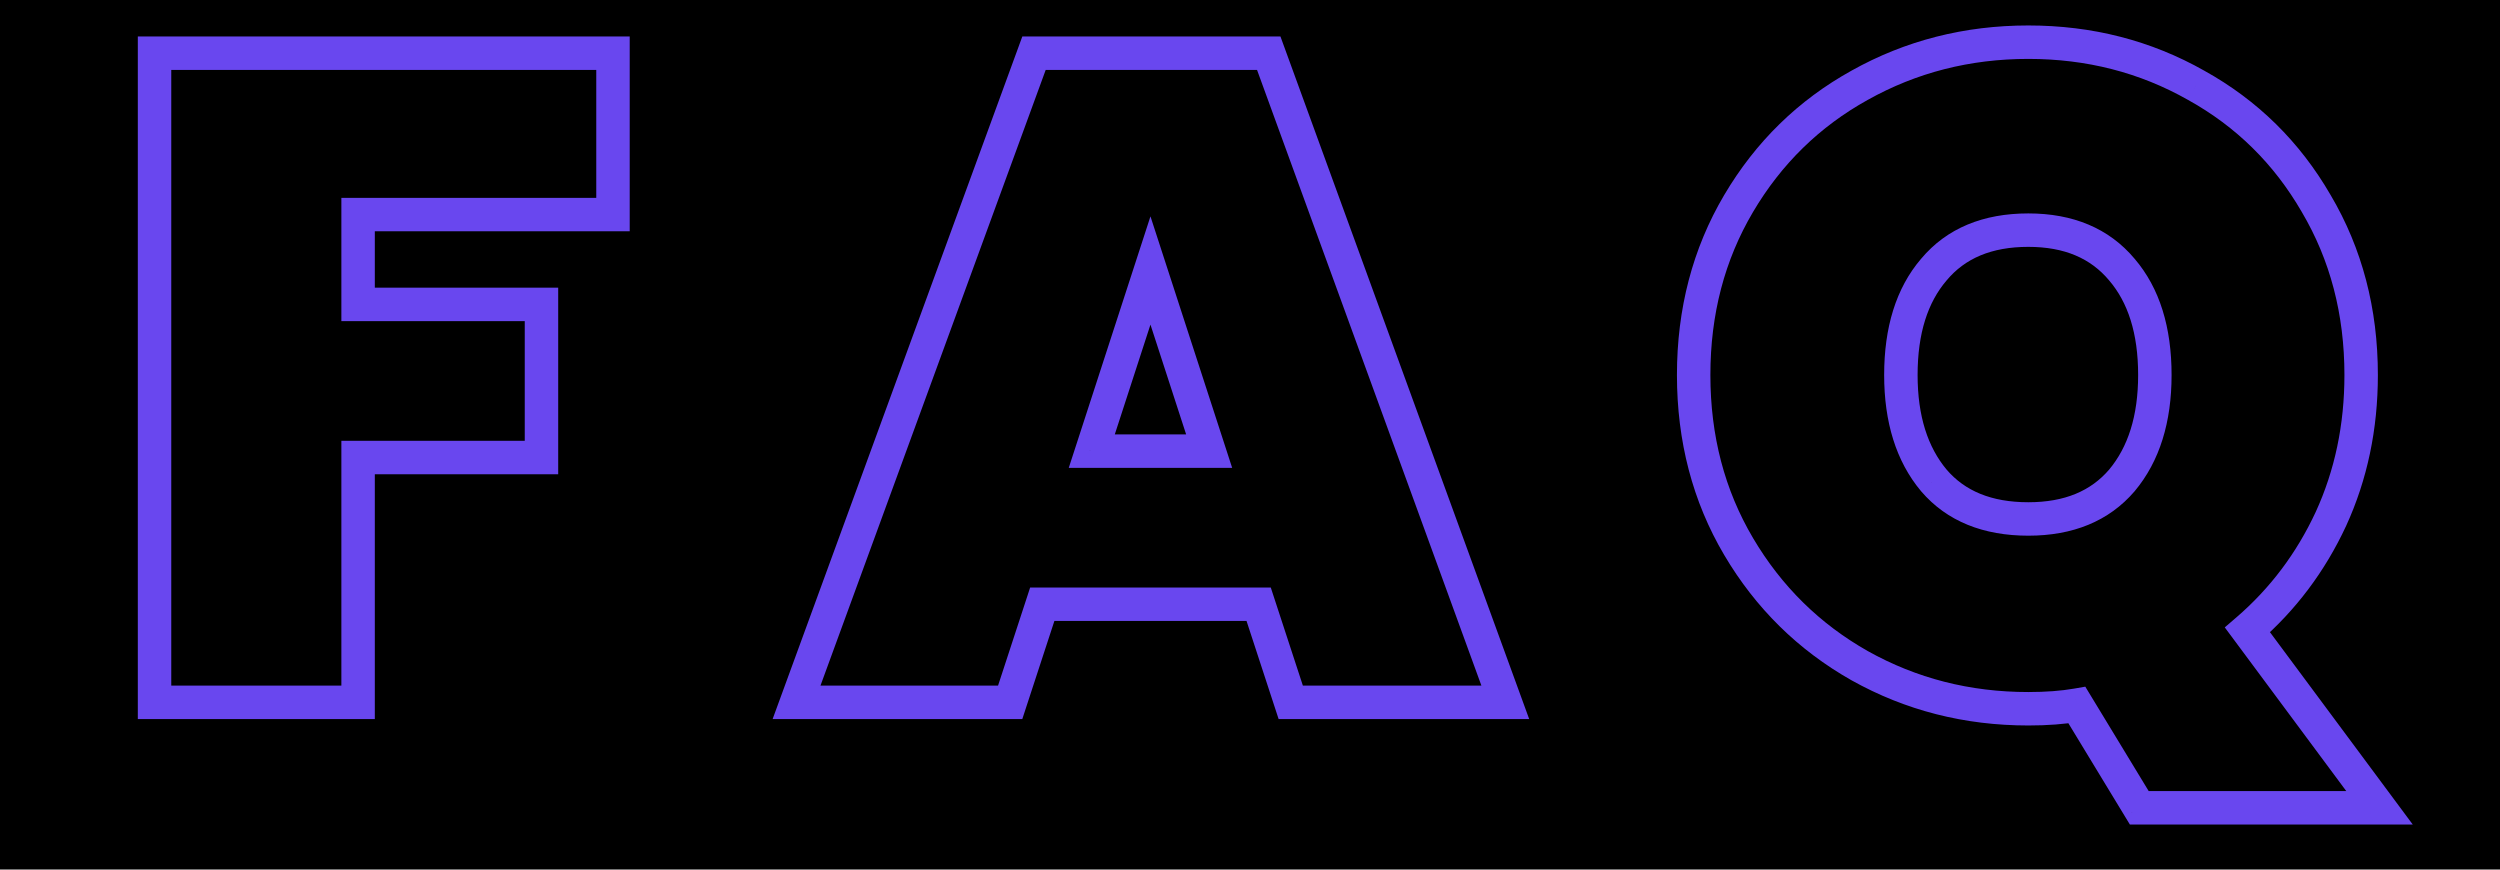 <svg width="299" height="104" viewBox="0 0 299 104" fill="none" xmlns="http://www.w3.org/2000/svg">
<rect width="299" height="104" fill="black"/>
<path d="M73.313 6.361H75.313V4.361H73.313V6.361ZM73.313 25.661V27.661H75.313V25.661H73.313ZM42.828 25.661V23.661H40.828V25.661H42.828ZM42.828 36.408H40.828V38.408H42.828V36.408ZM64.76 36.408H66.76V34.408H64.76V36.408ZM64.76 54.721V56.721H66.76V54.721H64.76ZM42.828 54.721V52.721H40.828V54.721H42.828ZM42.828 84V86H44.828V84H42.828ZM18.483 84H16.483V86H18.483V84ZM18.483 6.361V4.361H16.483V6.361H18.483ZM71.313 6.361V25.661H75.313V6.361H71.313ZM73.313 23.661H42.828V27.661H73.313V23.661ZM40.828 25.661V36.408H44.828V25.661H40.828ZM42.828 38.408H64.76V34.408H42.828V38.408ZM62.76 36.408V54.721H66.76V36.408H62.76ZM64.76 52.721H42.828V56.721H64.76V52.721ZM40.828 54.721V84H44.828V54.721H40.828ZM42.828 82H18.483V86H42.828V82ZM20.483 84V6.361H16.483V84H20.483ZM18.483 8.361H73.313V4.361H18.483V8.361ZM150.535 72.266L152.436 71.645L151.985 70.266H150.535V72.266ZM124.655 72.266V70.266H123.205L122.754 71.645L124.655 72.266ZM120.817 84V86H122.267L122.718 84.622L120.817 84ZM95.266 84L93.388 83.313L92.405 86H95.266V84ZM123.668 6.361V4.361H122.27L121.79 5.674L123.668 6.361ZM151.741 6.361L153.62 5.676L153.141 4.361H151.741V6.361ZM180.034 84V86H182.891L181.913 83.315L180.034 84ZM154.373 84L152.472 84.622L152.923 86H154.373V84ZM144.613 53.953V55.953H147.366L146.516 53.335L144.613 53.953ZM137.595 32.35L139.497 31.732L137.595 25.877L135.693 31.732L137.595 32.35ZM130.577 53.953L128.675 53.335L127.824 55.953H130.577V53.953ZM150.535 70.266H124.655V74.266H150.535V70.266ZM122.754 71.645L118.916 83.378L122.718 84.622L126.556 72.888L122.754 71.645ZM120.817 82H95.266V86H120.817V82ZM97.145 84.687L125.547 7.048L121.79 5.674L93.388 83.313L97.145 84.687ZM123.668 8.361H151.741V4.361H123.668V8.361ZM149.862 7.045L178.154 84.685L181.913 83.315L153.62 5.676L149.862 7.045ZM180.034 82H154.373V86H180.034V82ZM156.274 83.378L152.436 71.645L148.634 72.888L152.472 84.622L156.274 83.378ZM146.516 53.335L139.497 31.732L135.693 32.968L142.711 54.571L146.516 53.335ZM135.693 31.732L128.675 53.335L132.479 54.571L139.497 32.968L135.693 31.732ZM130.577 55.953H144.613V51.953H130.577V55.953ZM255.857 96.611L254.147 97.649L254.731 98.611H255.857V96.611ZM248.4 84.329L250.109 83.291L249.401 82.125L248.057 82.359L248.4 84.329ZM222.41 79.614L221.425 81.354L221.434 81.359L222.41 79.614ZM207.935 65.358L206.213 66.375L206.213 66.375L207.935 65.358ZM207.935 24.345L209.657 25.362L207.935 24.345ZM222.41 10.199L223.38 11.948L223.387 11.944L222.41 10.199ZM262.656 10.199L261.67 11.939L261.678 11.944L261.686 11.948L262.656 10.199ZM277.021 24.345L275.29 25.346L275.294 25.354L275.299 25.362L277.021 24.345ZM278.776 62.068L280.589 62.911L280.594 62.901L278.776 62.068ZM268.797 75.337L267.491 73.822L266.082 75.036L267.191 76.529L268.797 75.337ZM284.588 96.611V98.611H288.563L286.194 95.419L284.588 96.611ZM231.293 57.462L229.759 58.746L229.767 58.755L229.774 58.764L231.293 57.462ZM253.773 57.462L255.292 58.764L255.299 58.755L255.307 58.746L253.773 57.462ZM253.773 32.24L252.24 33.524L252.247 33.533L252.255 33.542L253.773 32.24ZM231.293 32.24L232.811 33.542L232.819 33.533L232.826 33.524L231.293 32.24ZM257.566 95.573L250.109 83.291L246.69 85.367L254.147 97.649L257.566 95.573ZM248.057 82.359C246.515 82.627 244.697 82.768 242.588 82.768V86.768C244.865 86.768 246.921 86.616 248.742 86.299L248.057 82.359ZM242.588 82.768C235.605 82.768 229.218 81.131 223.387 77.868L221.434 81.359C227.885 84.969 234.949 86.768 242.588 86.768V82.768ZM223.396 77.873C217.636 74.612 213.064 70.111 209.657 64.341L206.213 66.375C209.971 72.741 215.049 77.743 221.425 81.354L223.396 77.873ZM209.657 64.341C206.271 58.605 204.562 52.126 204.562 44.851H200.562C200.562 52.783 202.435 59.974 206.213 66.375L209.657 64.341ZM204.562 44.851C204.562 37.577 206.271 31.097 209.657 25.362L206.213 23.328C202.435 29.728 200.562 36.92 200.562 44.851H204.562ZM209.657 25.362C213.062 19.596 217.629 15.135 223.38 11.948L221.441 8.45C215.056 11.988 209.973 16.959 206.213 23.328L209.657 25.362ZM223.387 11.944C229.218 8.682 235.605 7.045 242.588 7.045V3.045C234.949 3.045 227.885 4.844 221.434 8.453L223.387 11.944ZM242.588 7.045C249.57 7.045 255.918 8.682 261.67 11.939L263.641 8.458C257.258 4.844 250.226 3.045 242.588 3.045V7.045ZM261.686 11.948C267.433 15.133 271.96 19.589 275.29 25.346L278.752 23.344C275.064 16.965 270.013 11.99 263.625 8.45L261.686 11.948ZM275.299 25.362C278.685 31.097 280.394 37.577 280.394 44.851H284.394C284.394 36.92 282.522 29.728 278.743 23.328L275.299 25.362ZM280.394 44.851C280.394 50.799 279.242 56.251 276.957 61.235L280.594 62.901C283.135 57.357 284.394 51.332 284.394 44.851H280.394ZM276.962 61.225C274.666 66.164 271.511 70.356 267.491 73.822L270.102 76.852C274.563 73.007 278.06 68.353 280.589 62.911L276.962 61.225ZM267.191 76.529L282.982 97.803L286.194 95.419L270.402 74.145L267.191 76.529ZM284.588 94.611H255.857V98.611H284.588V94.611ZM225.345 44.851C225.345 50.449 226.749 55.151 229.759 58.746L232.826 56.178C230.573 53.487 229.345 49.782 229.345 44.851H225.345ZM229.774 58.764C232.866 62.371 237.241 64.068 242.588 64.068V60.068C238.139 60.068 234.983 58.695 232.811 56.161L229.774 58.764ZM242.588 64.068C247.873 64.068 252.206 62.364 255.292 58.764L252.255 56.161C250.077 58.702 246.953 60.068 242.588 60.068V64.068ZM255.307 58.746C258.317 55.151 259.721 50.449 259.721 44.851H255.721C255.721 49.782 254.493 53.487 252.24 56.178L255.307 58.746ZM259.721 44.851C259.721 39.192 258.322 34.474 255.292 30.939L252.255 33.542C254.488 36.148 255.721 39.837 255.721 44.851H259.721ZM255.307 30.957C252.226 27.277 247.889 25.525 242.588 25.525V29.525C246.937 29.525 250.056 30.917 252.24 33.524L255.307 30.957ZM242.588 25.525C237.225 25.525 232.846 27.27 229.759 30.957L232.826 33.524C235.003 30.924 238.154 29.525 242.588 29.525V25.525ZM229.774 30.939C226.744 34.474 225.345 39.192 225.345 44.851H229.345C229.345 39.837 230.578 36.148 232.811 33.542L229.774 30.939Z" fill="#6947EF"/>
</svg>
